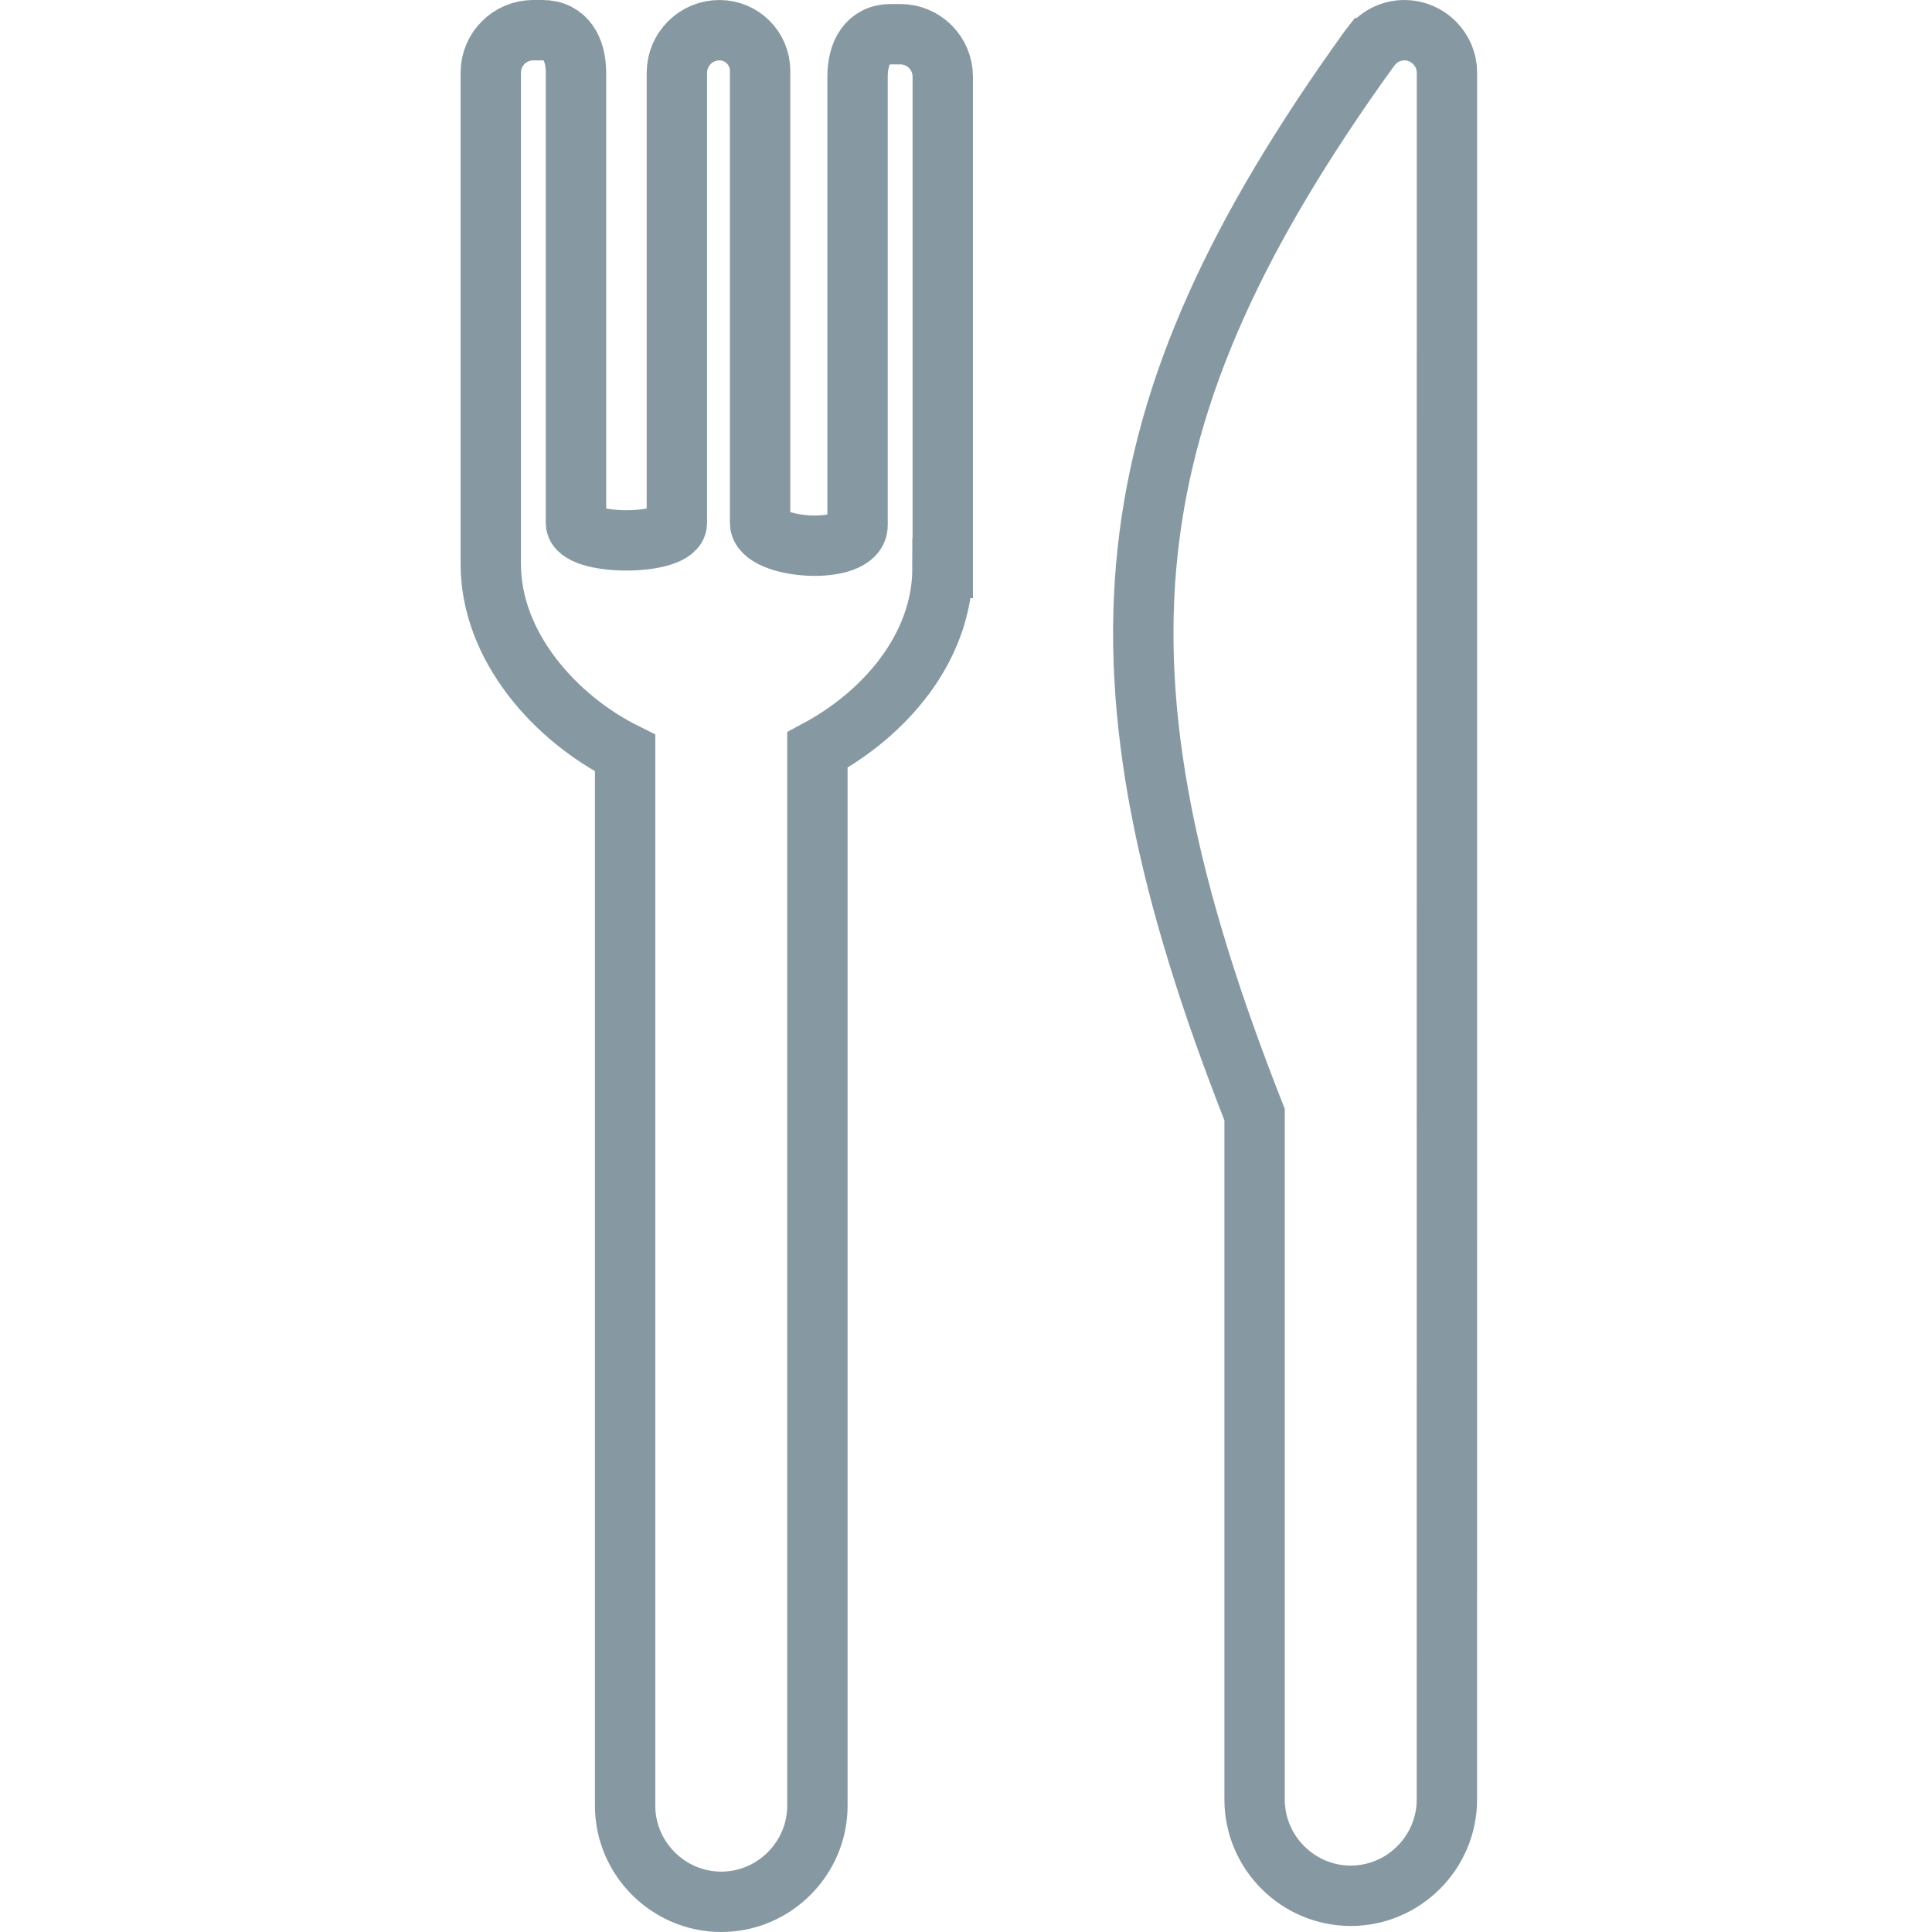 <?xml version="1.0" encoding="utf-8"?>
<!-- Generator: Adobe Illustrator 24.0.0, SVG Export Plug-In . SVG Version: 6.00 Build 0)  -->
<svg version="1.1" id="Layer_1" xmlns="http://www.w3.org/2000/svg" xmlns:xlink="http://www.w3.org/1999/xlink" x="0px" y="0px"
	 viewBox="0 0 256 256" style="enable-background:new 0 0 256 256;" xml:space="preserve">
<style type="text/css">
	.st0{fill:none;stroke:#8699A3;stroke-width:8;stroke-miterlimit:10;}
</style>
<g>
	<path class="st0" d="M124.89,75.26c0,10.64-7.77,19.4-16.58,24.12v139.88c0,7-5.74,12.74-12.74,12.74s-12.74-5.74-12.74-12.74
		V99.79c-9.21-4.58-17.8-14.11-17.8-25.06V9.63c0-3.11,2.52-5.63,5.63-5.63h1.2c3.11,0,4.46,2.52,4.46,5.63V69.3
		c0,3.07,13.37,3.07,13.37,0V9.63C89.7,6.52,92.22,4,95.33,4c2.97,0,5.39,2.41,5.39,5.39V69.3c0,3.46,12.91,4.41,12.91,0.3V10.16
		c0-3.11,1.32-5.63,4.42-5.63h1.24c3.11,0,5.63,2.52,5.63,5.63v65.1H124.89z"/>
	<path class="st0" d="M191.72,238.46c0,7-5.74,12.74-12.74,12.74s-12.74-5.74-12.74-12.74v-90.77
		c-23.35-59.2-19.44-93.03,15.05-141.04l0.11-0.15c0.01-0.01,0.01-0.02,0.02-0.03l0.07-0.09h0.01c1.03-1.43,2.69-2.38,4.59-2.38
		c3.1,0,5.64,2.54,5.64,5.64L191.72,238.46L191.72,238.46z"/>
</g>
</svg>
